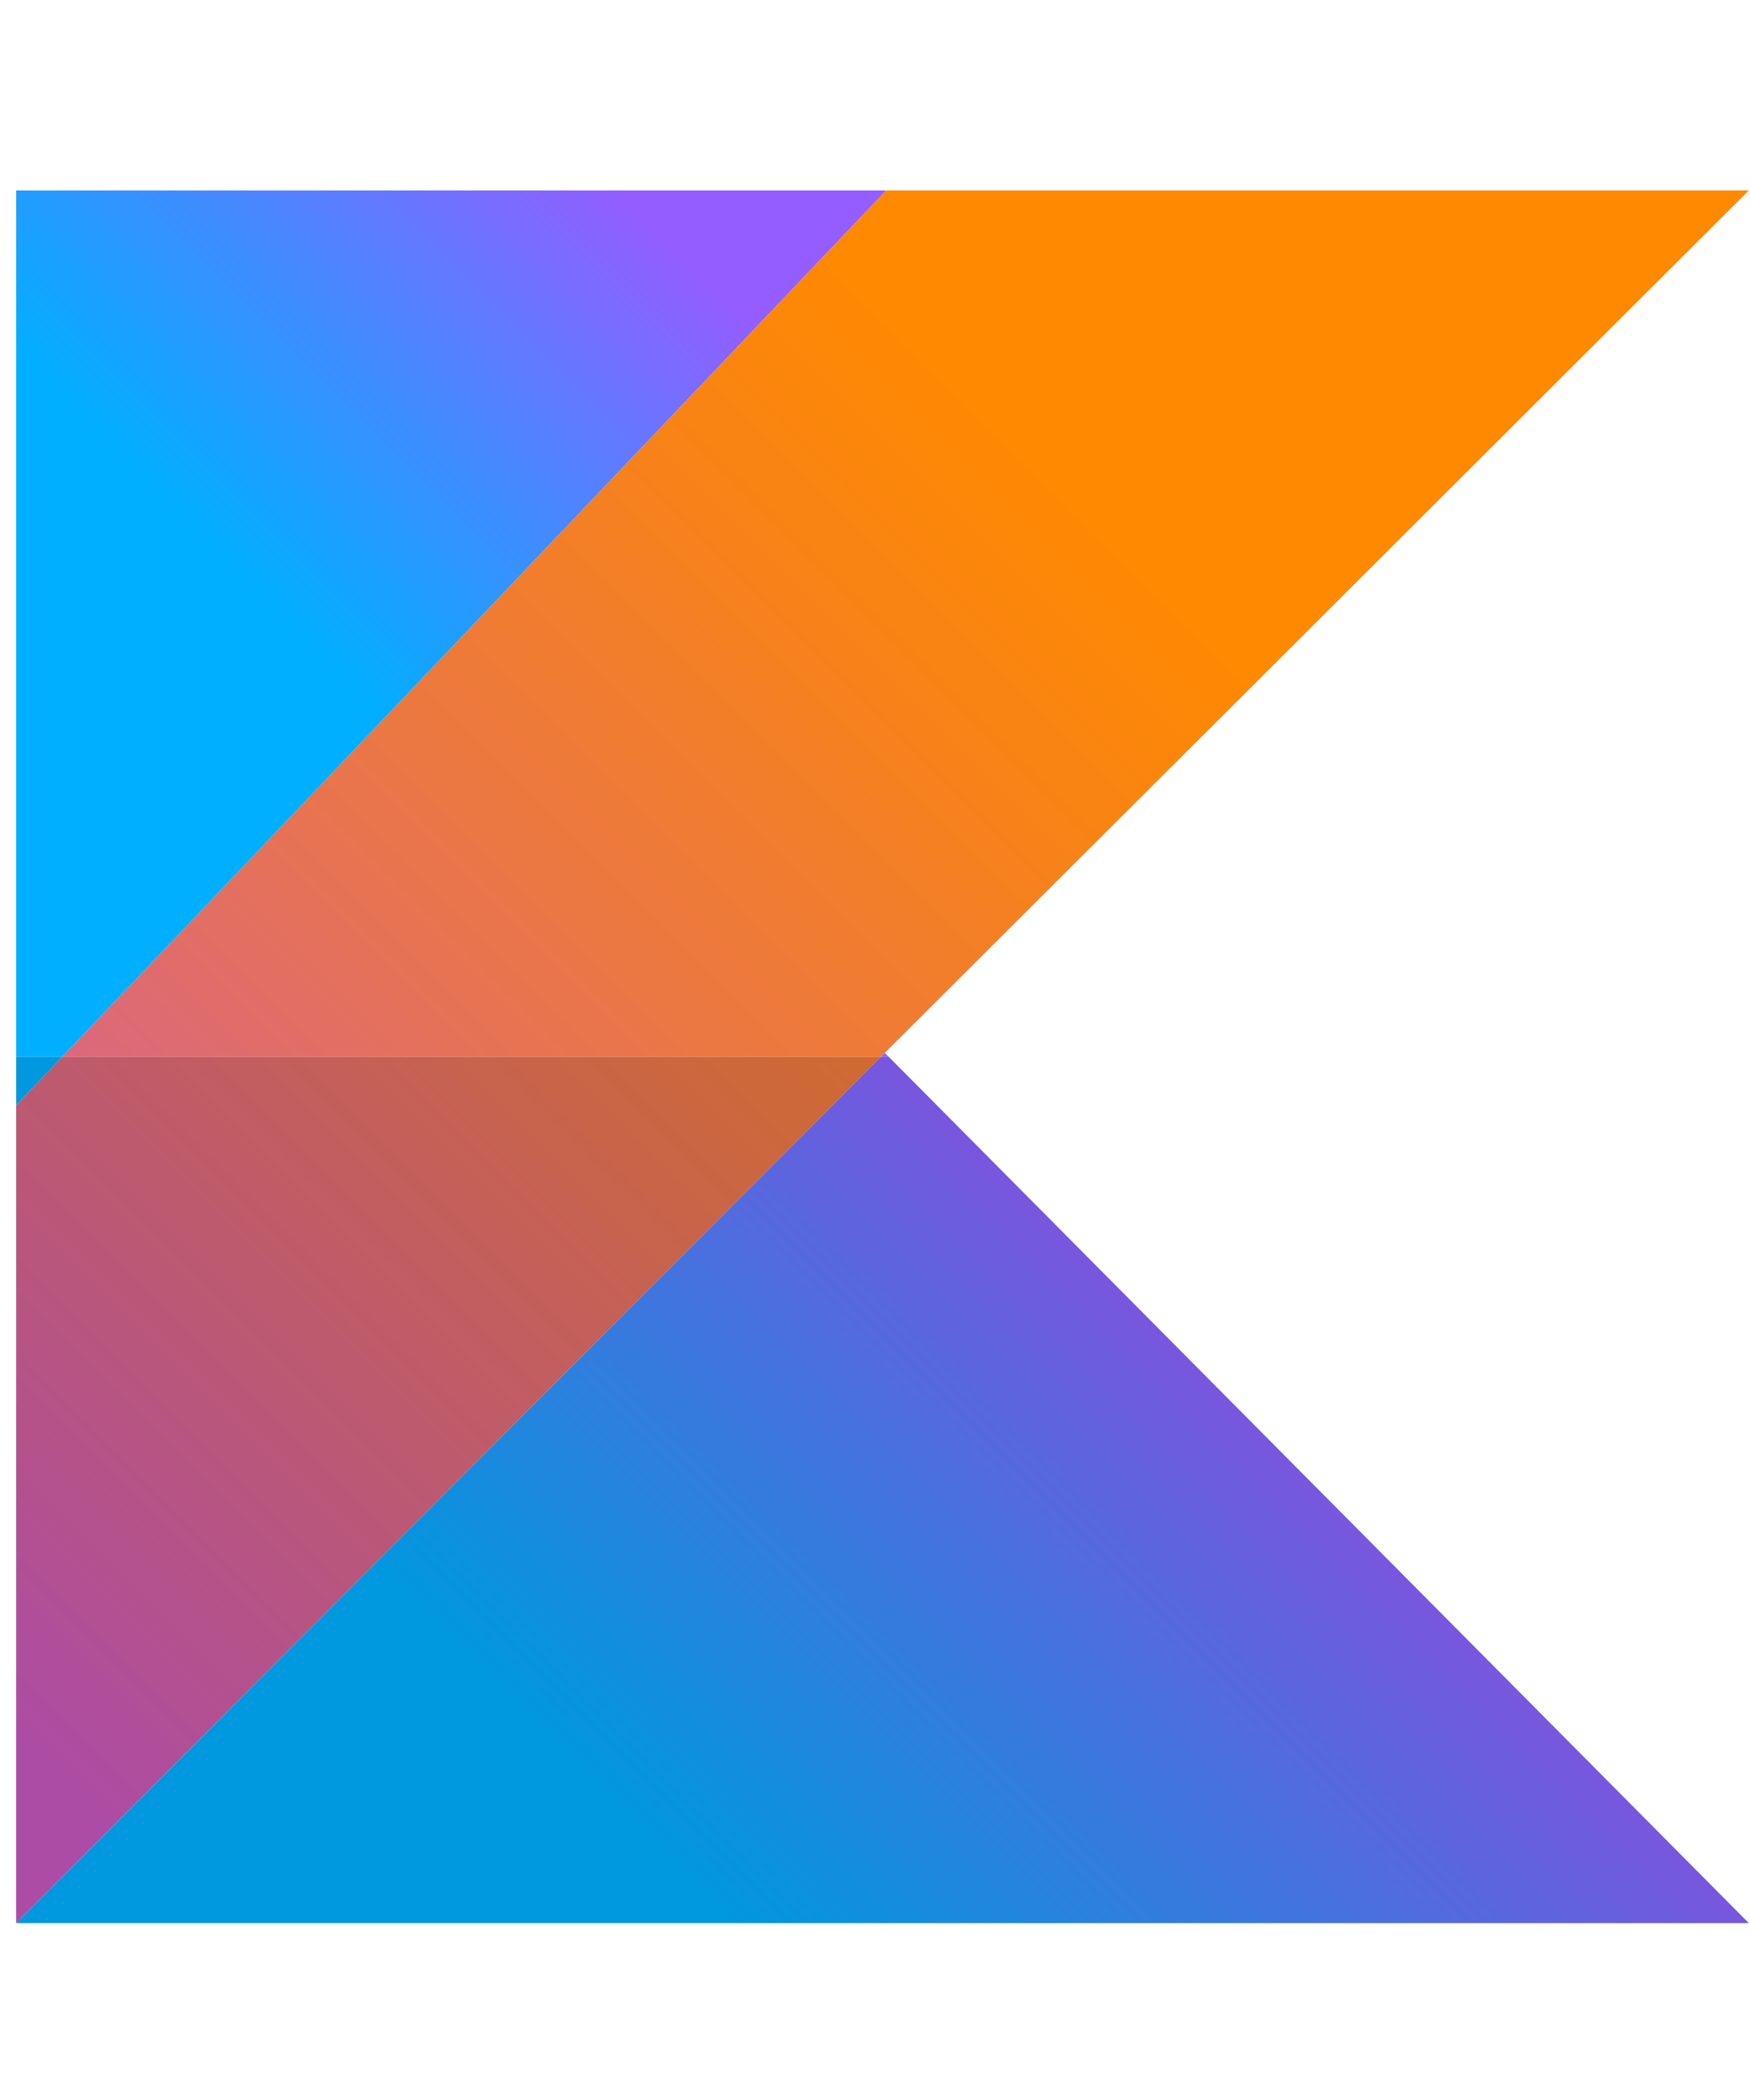 <svg width="50" height="60" viewBox="0 0 101 101" fill="none" xmlns="http://www.w3.org/2000/svg">
<path d="M100.933 0.891H51.141L3.595 50.891H50.845L51.066 50.666L100.933 0.891Z" fill="url(#paint0_linear_25_458)"/>
<path d="M100.933 100.891H0.933H100.933ZM51.066 50.666L50.845 50.891H51.291L51.066 50.666Z" fill="url(#paint1_linear_25_458)"/>
<path d="M51.141 0.891H0.933V53.691V50.891H3.595L51.141 0.891Z" fill="url(#paint2_linear_25_458)"/>
<path d="M50.845 50.891H3.595L0.933 53.691V100.891L50.845 50.891Z" fill="url(#paint3_linear_25_458)"/>
<path d="M51.291 50.891H50.845L0.933 100.891H100.933L51.291 50.891Z" fill="url(#paint4_linear_25_458)"/>
<path d="M3.595 50.891H0.933V53.691L3.595 50.891Z" fill="url(#paint5_linear_25_458)"/>
<defs>
<linearGradient id="paint0_linear_25_458" x1="-16.915" y1="92.277" x2="76.14" y2="-0.778" gradientUnits="userSpaceOnUse">
<stop stop-color="#C757BC"/>
<stop offset="0.108" stop-color="#C757BC"/>
<stop offset="0.173" stop-color="#CD5CA9"/>
<stop offset="0.492" stop-color="#E8744F"/>
<stop offset="0.716" stop-color="#F88316"/>
<stop offset="0.823" stop-color="#FF8900"/>
<stop offset="1" stop-color="#FF8900"/>
</linearGradient>
<linearGradient id="paint1_linear_25_458" x1="33.237" y1="118.904" x2="78.594" y2="73.547" gradientUnits="userSpaceOnUse">
<stop stop-color="#00AFFF"/>
<stop offset="0.296" stop-color="#00AFFF"/>
<stop offset="0.694" stop-color="#5282FF"/>
<stop offset="1" stop-color="#945DFF"/>
</linearGradient>
<linearGradient id="paint2_linear_25_458" x1="-0.122" y1="28.527" x2="31.697" y2="-3.292" gradientUnits="userSpaceOnUse">
<stop stop-color="#00AFFF"/>
<stop offset="0.296" stop-color="#00AFFF"/>
<stop offset="0.694" stop-color="#5282FF"/>
<stop offset="1" stop-color="#945DFF"/>
</linearGradient>
<linearGradient id="paint3_linear_25_458" x1="-16.357" y1="92.836" x2="76.698" y2="-0.22" gradientUnits="userSpaceOnUse">
<stop stop-color="#AD4CA4"/>
<stop offset="0.108" stop-color="#AD4CA4"/>
<stop offset="0.173" stop-color="#B25093"/>
<stop offset="0.492" stop-color="#CA6545"/>
<stop offset="0.716" stop-color="#D87213"/>
<stop offset="0.823" stop-color="#DE7700"/>
<stop offset="1" stop-color="#DE7700"/>
</linearGradient>
<linearGradient id="paint4_linear_25_458" x1="33.237" y1="118.904" x2="78.594" y2="73.547" gradientUnits="userSpaceOnUse">
<stop stop-color="#0098DE"/>
<stop offset="0.296" stop-color="#0098DE"/>
<stop offset="0.694" stop-color="#4771DE"/>
<stop offset="1" stop-color="#8151DE"/>
</linearGradient>
<linearGradient id="paint5_linear_25_458" x1="12.383" y1="41.032" x2="44.201" y2="9.213" gradientUnits="userSpaceOnUse">
<stop stop-color="#0098DE"/>
<stop offset="0.296" stop-color="#0098DE"/>
<stop offset="0.694" stop-color="#4771DE"/>
<stop offset="1" stop-color="#8151DE"/>
</linearGradient>
</defs>
</svg>
